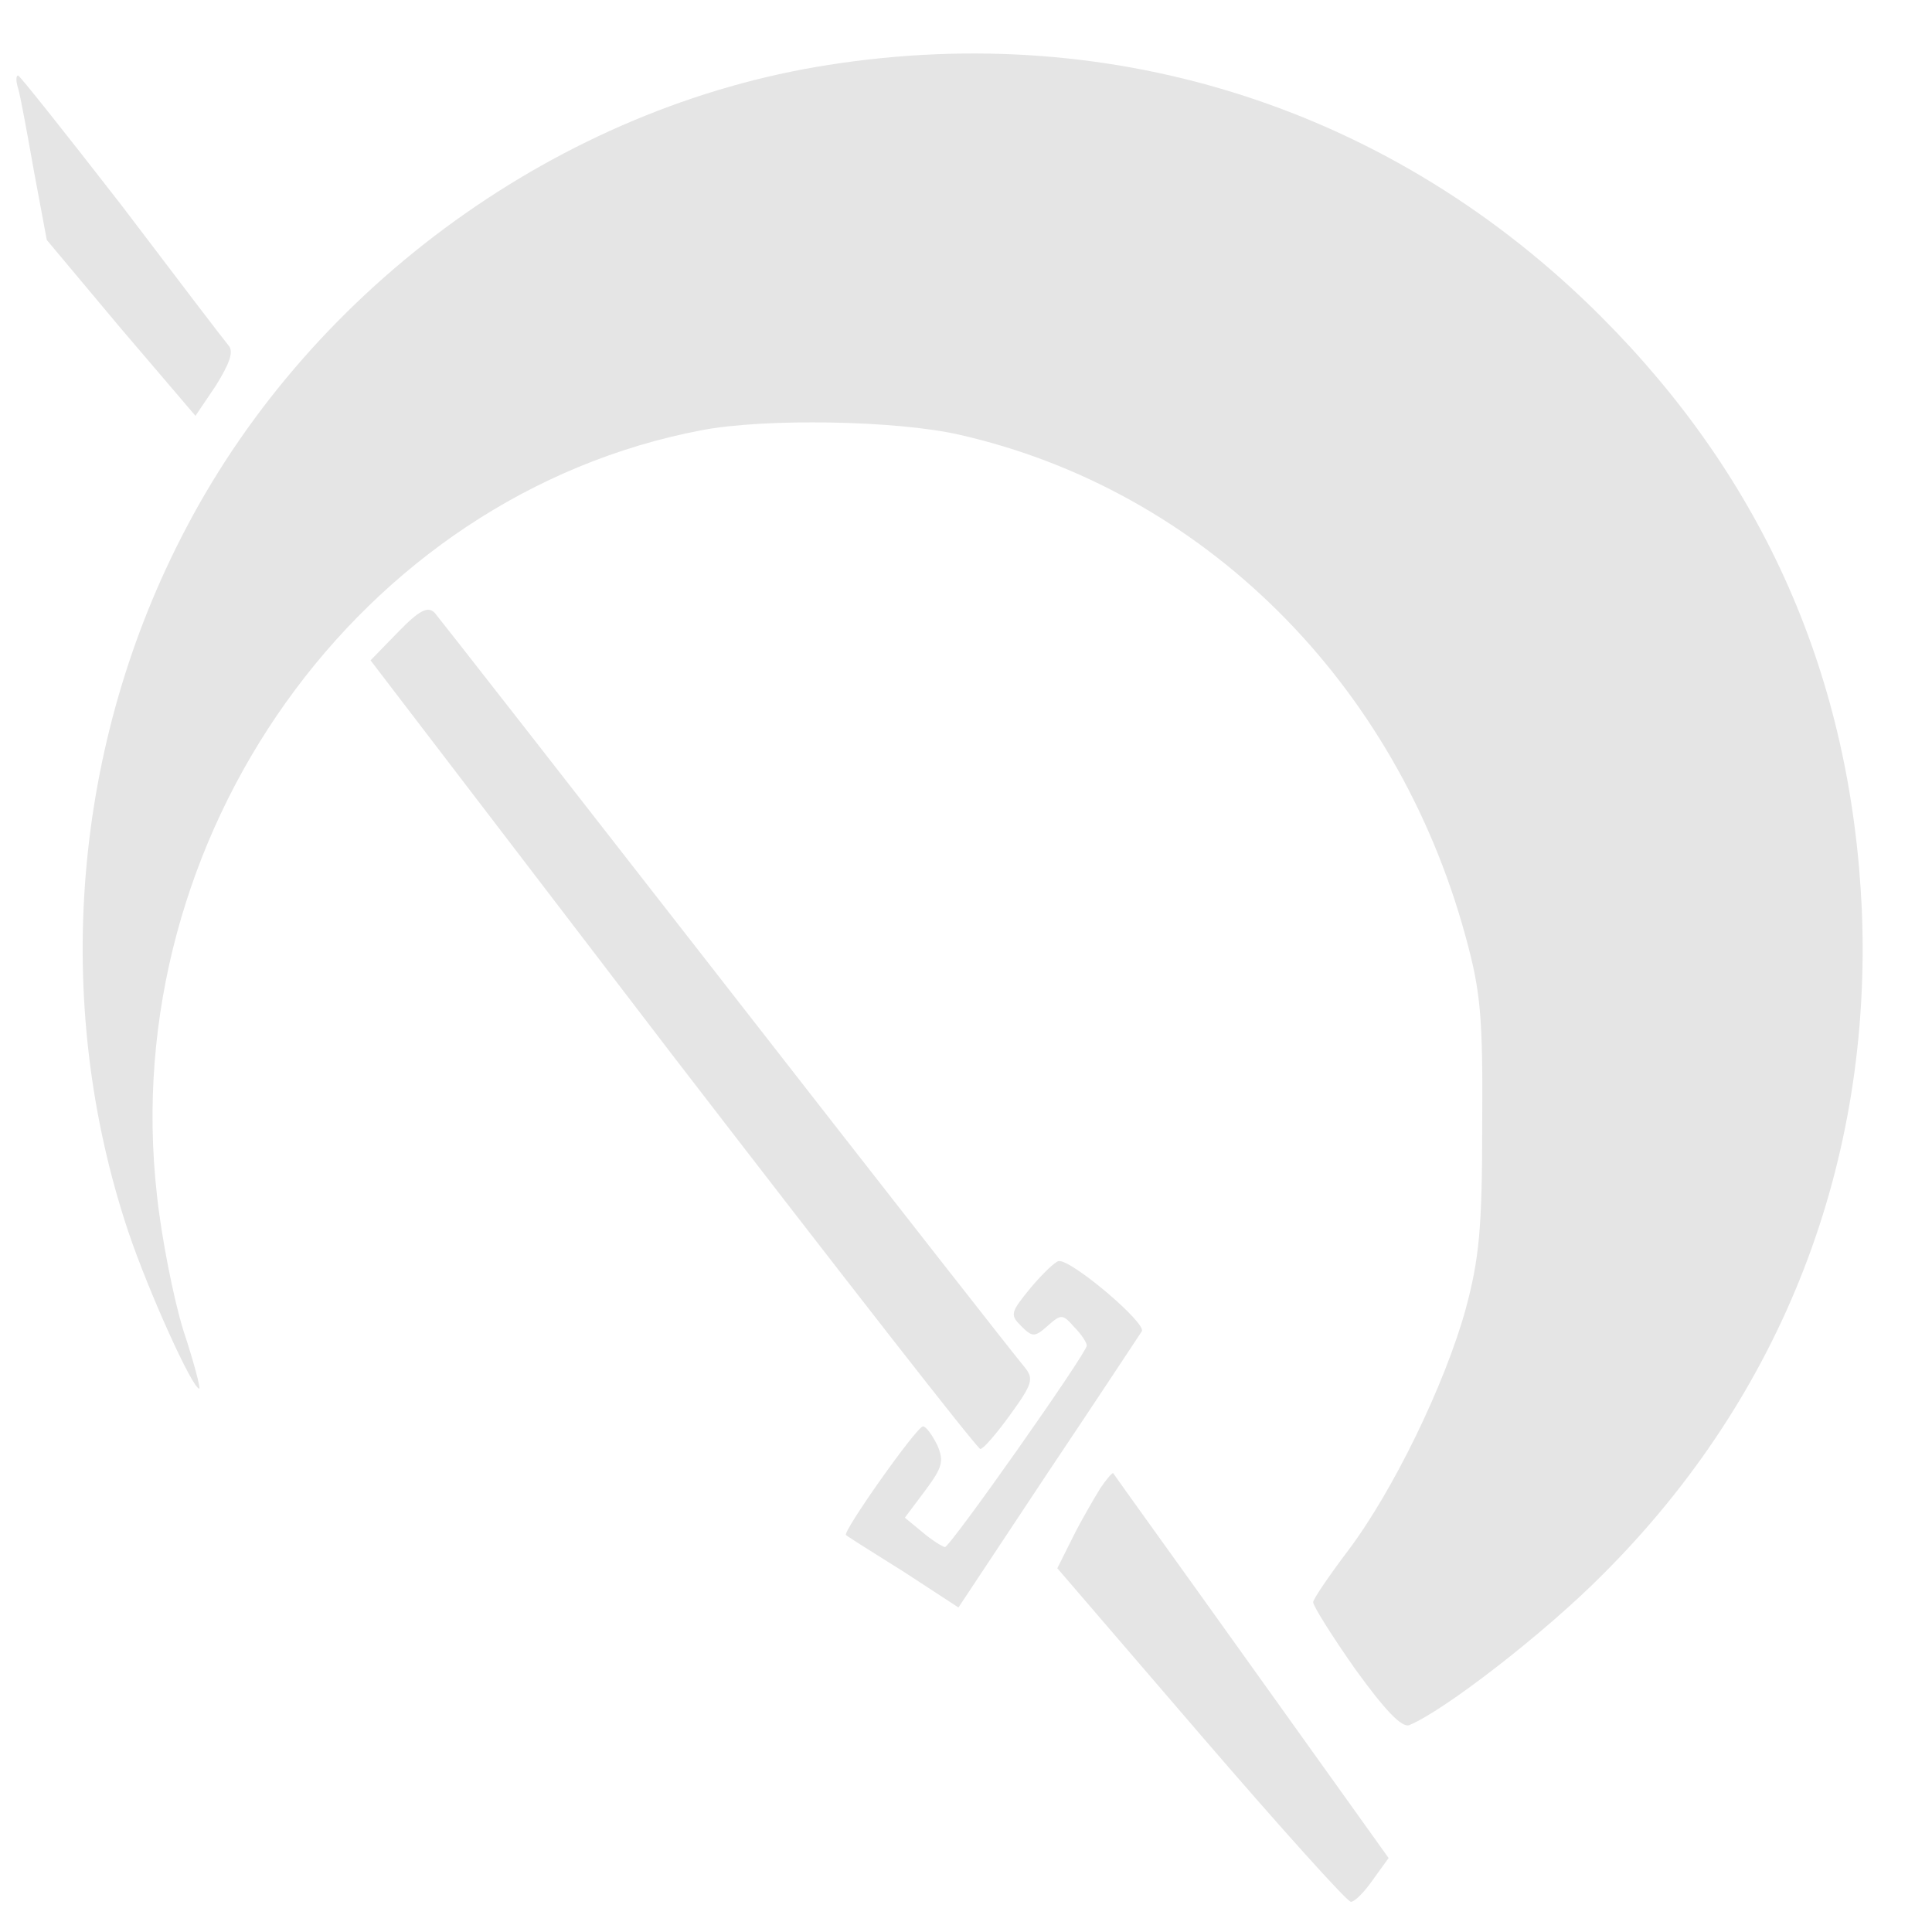 <svg xmlns="http://www.w3.org/2000/svg" width="341.333" height="341.333" version="1.0" viewBox="0 0 256 256">
    <g fill="#e5e5e5">
        <path d="M109.8 8.6c-35.4 5.5-68.2 29.1-85.1 61.3C9.6 98.5 6.8 132.7 17 163.2c2.7 8 8.5 20.8 9.4 20.8.2 0-.7-3.5-2.1-7.7-1.3-4.2-2.9-12.3-3.5-17.9C15.4 110.8 47.7 65.6 93 57c8.4-1.6 25.8-1.3 34.1.6 32.2 7.3 57.9 32.7 67.1 66.5 2 7.3 2.3 10.6 2.2 24.9 0 13.8-.4 17.8-2.2 24.5-2.8 10.1-9.7 24.2-15.6 32-2.5 3.3-4.6 6.4-4.6 6.8 0 .5 2.5 4.5 5.6 8.9 3.9 5.4 6.1 7.7 7.1 7.4 4.5-1.8 18-12.2 25.8-20.1 23.7-23.7 35.6-54.5 34.2-88-1.4-30.7-12.9-56.9-34.6-78.6C184.8 14.6 148 2.6 109.8 8.6M2.4 11.7c.3 1 1.2 5.9 2.1 11l1.7 9.1L16 43.5l9.9 11.6 2.7-4c1.8-2.9 2.4-4.5 1.7-5.3-.6-.7-7-9.1-14.2-18.6C8.8 17.8 2.6 10 2.4 10c-.3 0-.3.8 0 1.7"/>
        <path d="m52.7 83.8-3.6 3.7 40 52.3c22.1 28.7 40.4 52.2 40.8 52.2s2.2-2.1 4-4.6c2.9-4 3.1-4.7 1.9-6.2-.8-.9-18.5-23.5-39.3-50.2S58.2 81.9 57.6 81.2c-.9-.9-2-.4-4.9 2.6"/>
        <path d="M136.6 170.6c-2.7 3.3-2.8 3.6-1.3 5.1s1.8 1.5 3.5 0c1.8-1.6 2-1.6 3.5.1 1 1 1.7 2.1 1.7 2.5 0 1-18.1 26.7-18.8 26.7-.4-.1-1.7-.9-3-2l-2.3-1.9 2.7-3.6c2.3-3.1 2.5-3.9 1.6-6-.7-1.4-1.5-2.5-1.9-2.5-.9.1-10.7 14-10.2 14.4.2.2 3.7 2.4 7.7 4.9l7.2 4.7 11.8-17.8c6.5-9.7 12.1-18.2 12.5-18.8.6-1.1-9.3-9.5-11-9.3-.4 0-2.1 1.6-3.7 3.5m9.2 26.6c-.8 1.3-2.5 4.2-3.6 6.4l-2.1 4.2 19 22.1c10.5 12.2 19.4 22.1 19.9 22.1s1.8-1.3 2.9-2.9l2.1-2.9-18.1-25.3c-10-14-18.3-25.5-18.4-25.7-.1-.1-.9.8-1.7 2"/>
    </g>
</svg>
